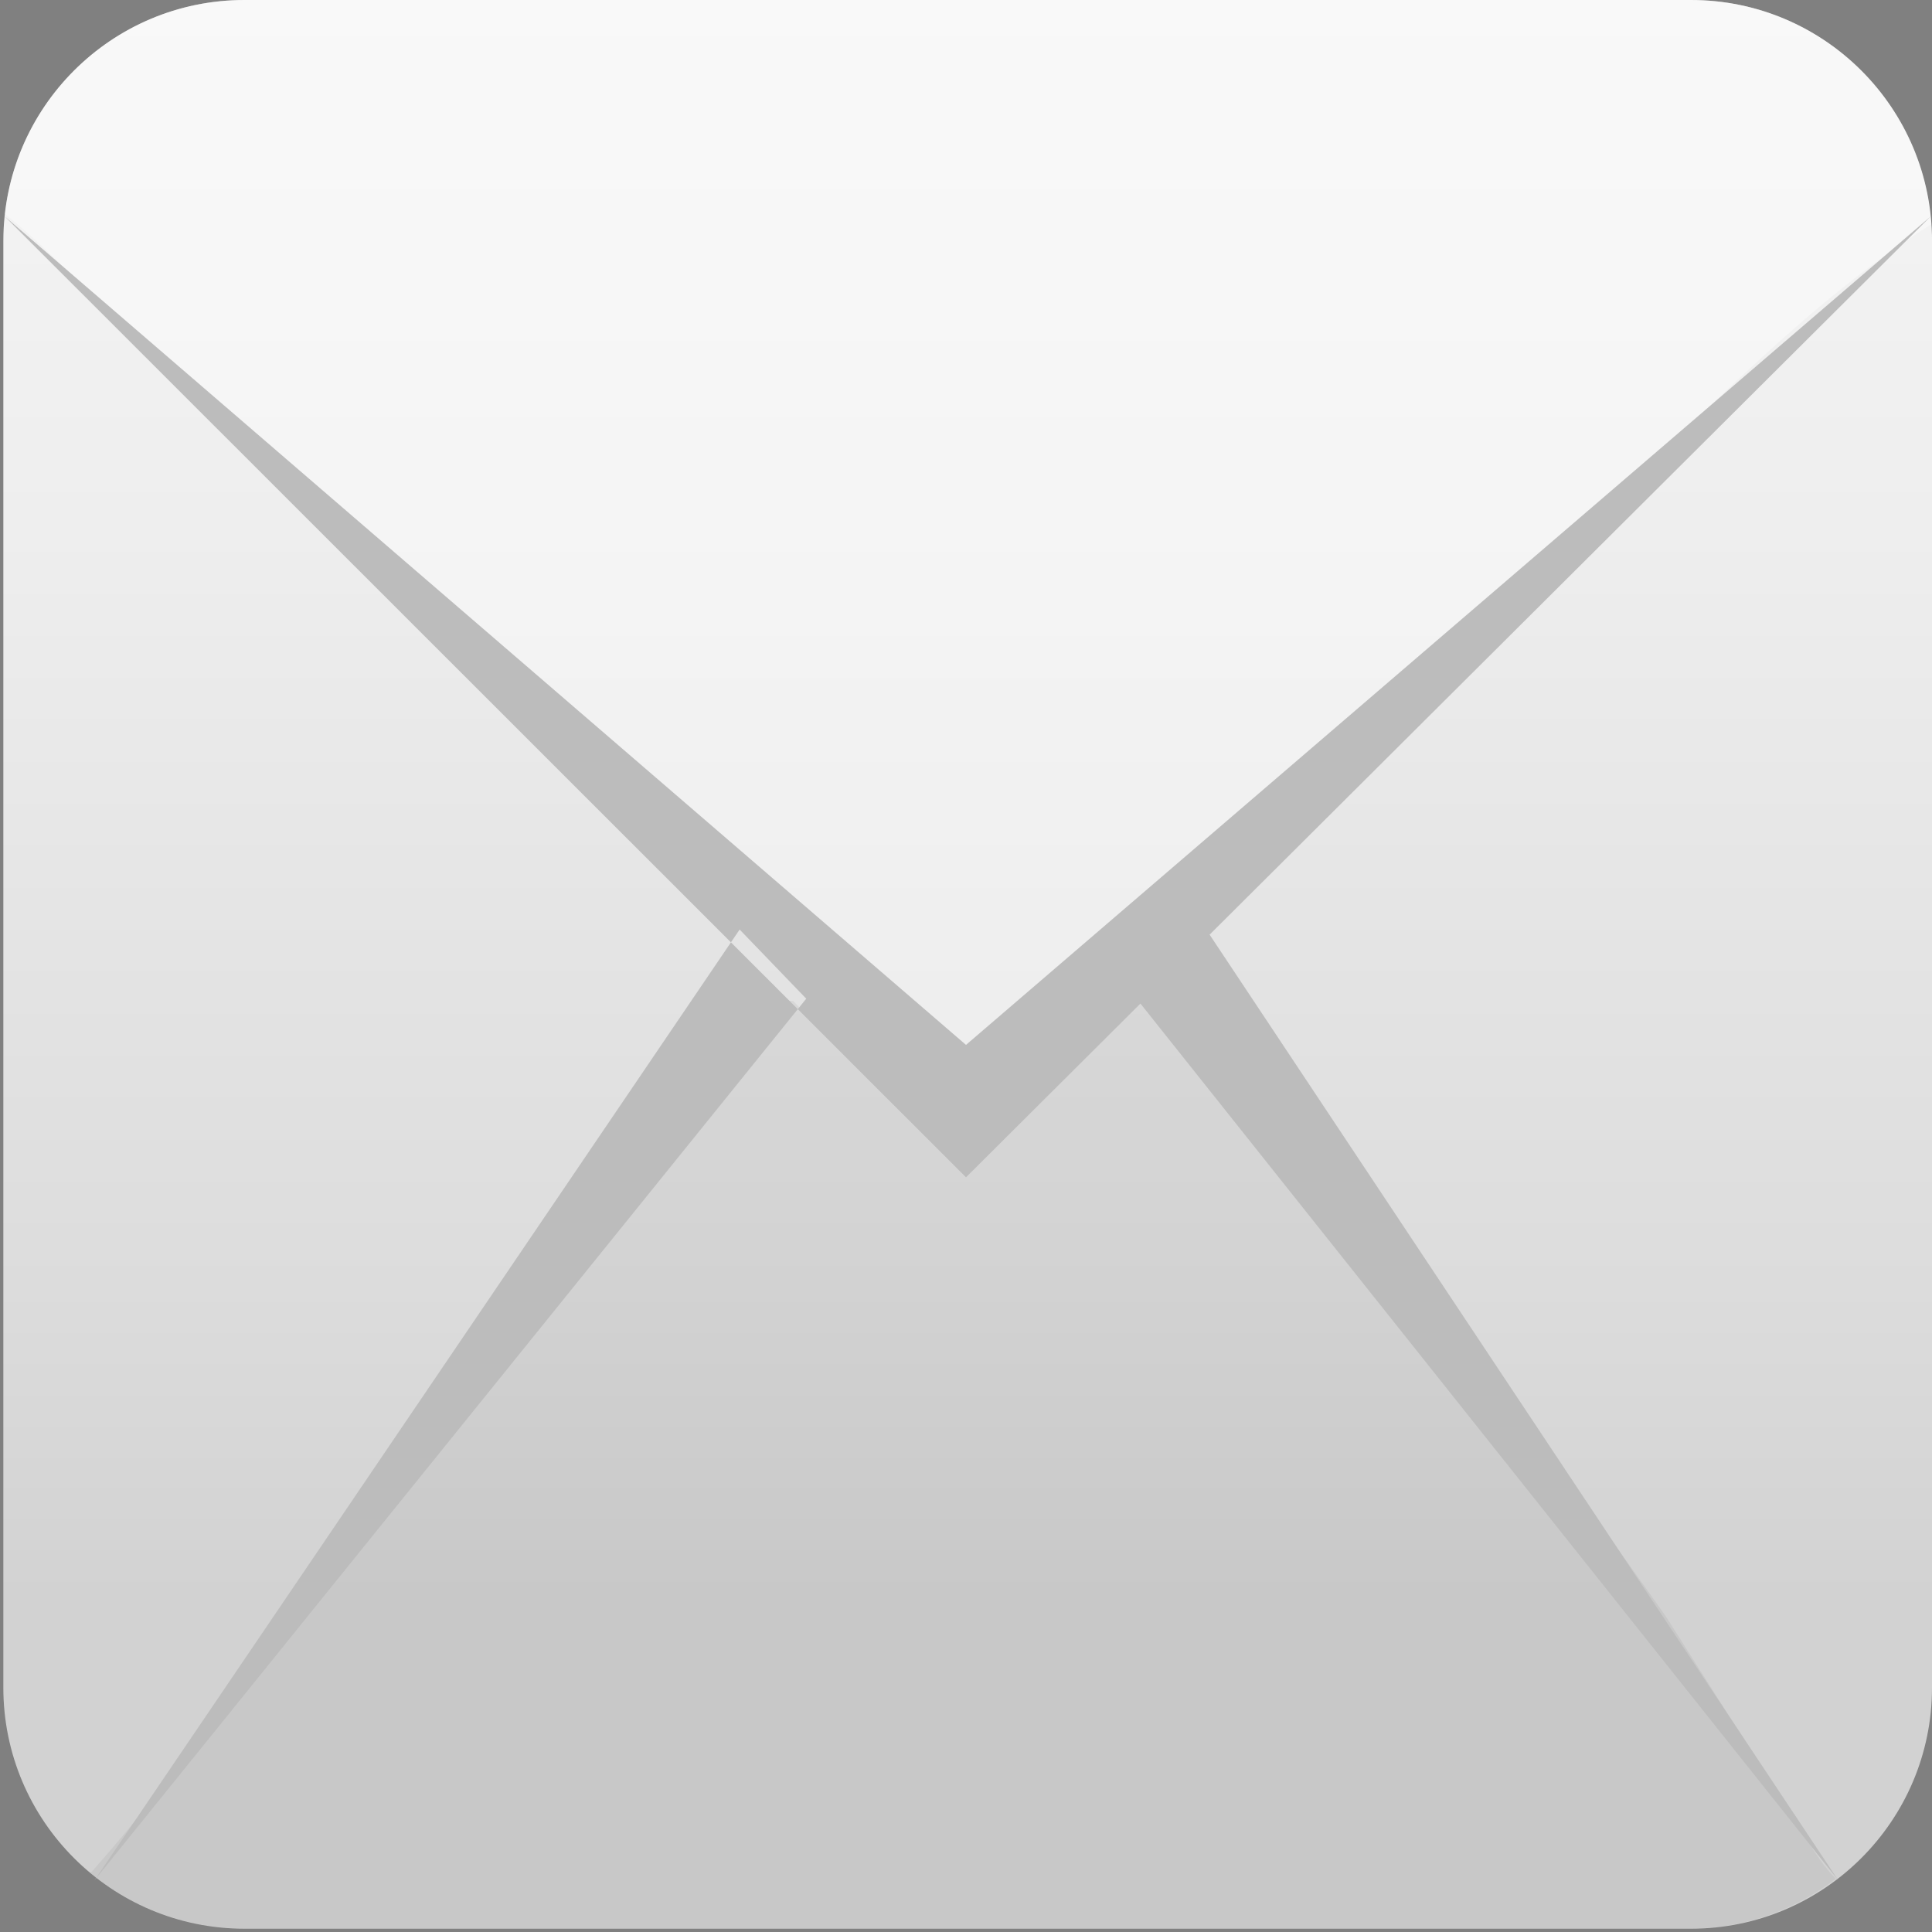 <svg xmlns="http://www.w3.org/2000/svg" viewBox="176 76 48 48" enable-background="new 176 76 48 48"><rect x="176" y="76" width="48" height="48" fill="#808080" stroke="none"/><linearGradient id="a" gradientUnits="userSpaceOnUse" x1="71.366" y1="132.875" x2="71.366" y2="121.375" gradientTransform="matrix(4.167 0 0 -4.167 -97.318 629.646)"><stop offset="0" stop-color="#F5F5F5"/><stop offset=".276" stop-color="#eee"/><stop offset=".668" stop-color="#DCDCDC"/><stop offset=".829" stop-color="#D2D2D2"/></linearGradient><path fill="url(#a)" d="M224 117.928c0 3.307-2.683 5.99-5.99 5.99h-35.937c-3.308 0-5.99-2.684-5.99-5.99V81.99c0-3.307 2.682-5.99 5.99-5.99h35.938c3.308 0 5.99 2.683 5.99 5.99v35.938z"/><path opacity=".05" d="M220.654 121.186l-.305-.412c-.99-1.5-1.97-3.048-2.955-4.606-1.34-1.896-2.66-3.772-4.264-5.465-.732-.773-1.145-1.613-1.313-2.454-1.72-2.37-3.482-4.707-5.353-6.964-.15-.18-.28-.365-.4-.55-.394-.402-.774-.817-1.183-1.2l-.268-.28c-.658.56-1.3 1.147-1.91 1.78-2.292 2.36-5.246 1.678-7-.168l-.263-.01c-.912 1.022-1.82 2.048-2.718 3.096-1.676 1.96-3.278 3.98-4.892 5.987-.956 1.66-2.282 3.057-3.61 4.44-.123.377-.263.752-.49 1.057-.277.377-.562.748-.855 1.113l-.574.442c-1.147 2.01-2.526 3.826-4.052 5.543 1.038.86 2.37 1.38 3.824 1.38h35.938c1.358 0 2.593-.474 3.597-1.236-.41-.434-.728-.943-.953-1.494z"/><path opacity=".4" fill="#fff" d="M179.808 84.91c1.984 1.964 4 3.663 5.802 5.737l.176.15-.025.02c.235.274.463.557.69.846 3.333 3.1 7.496 5.558 10.63 8.936.82.883 1.917 2.05 2.866 3.348.228-.747.688-1.48 1.436-2.148 4.773-4.26 9.473-8.61 14.184-12.937 2.618-2.405 5.312-5.342 8.413-7.288-.215-3.112-2.803-5.574-5.97-5.574h-35.937c-3.08 0-5.612 2.325-5.95 5.313 1.292 1.04 2.356 2.28 3.685 3.596z"/><path fill="#BCBCBC" d="M176.115 81.374L200 101.96l23.97-20.586L200 105.25zm45.557 41.344l-17.484-21.968 1.78-1.656zm-43.326 0l17.685-21.906-1.655-1.718z"/></svg>